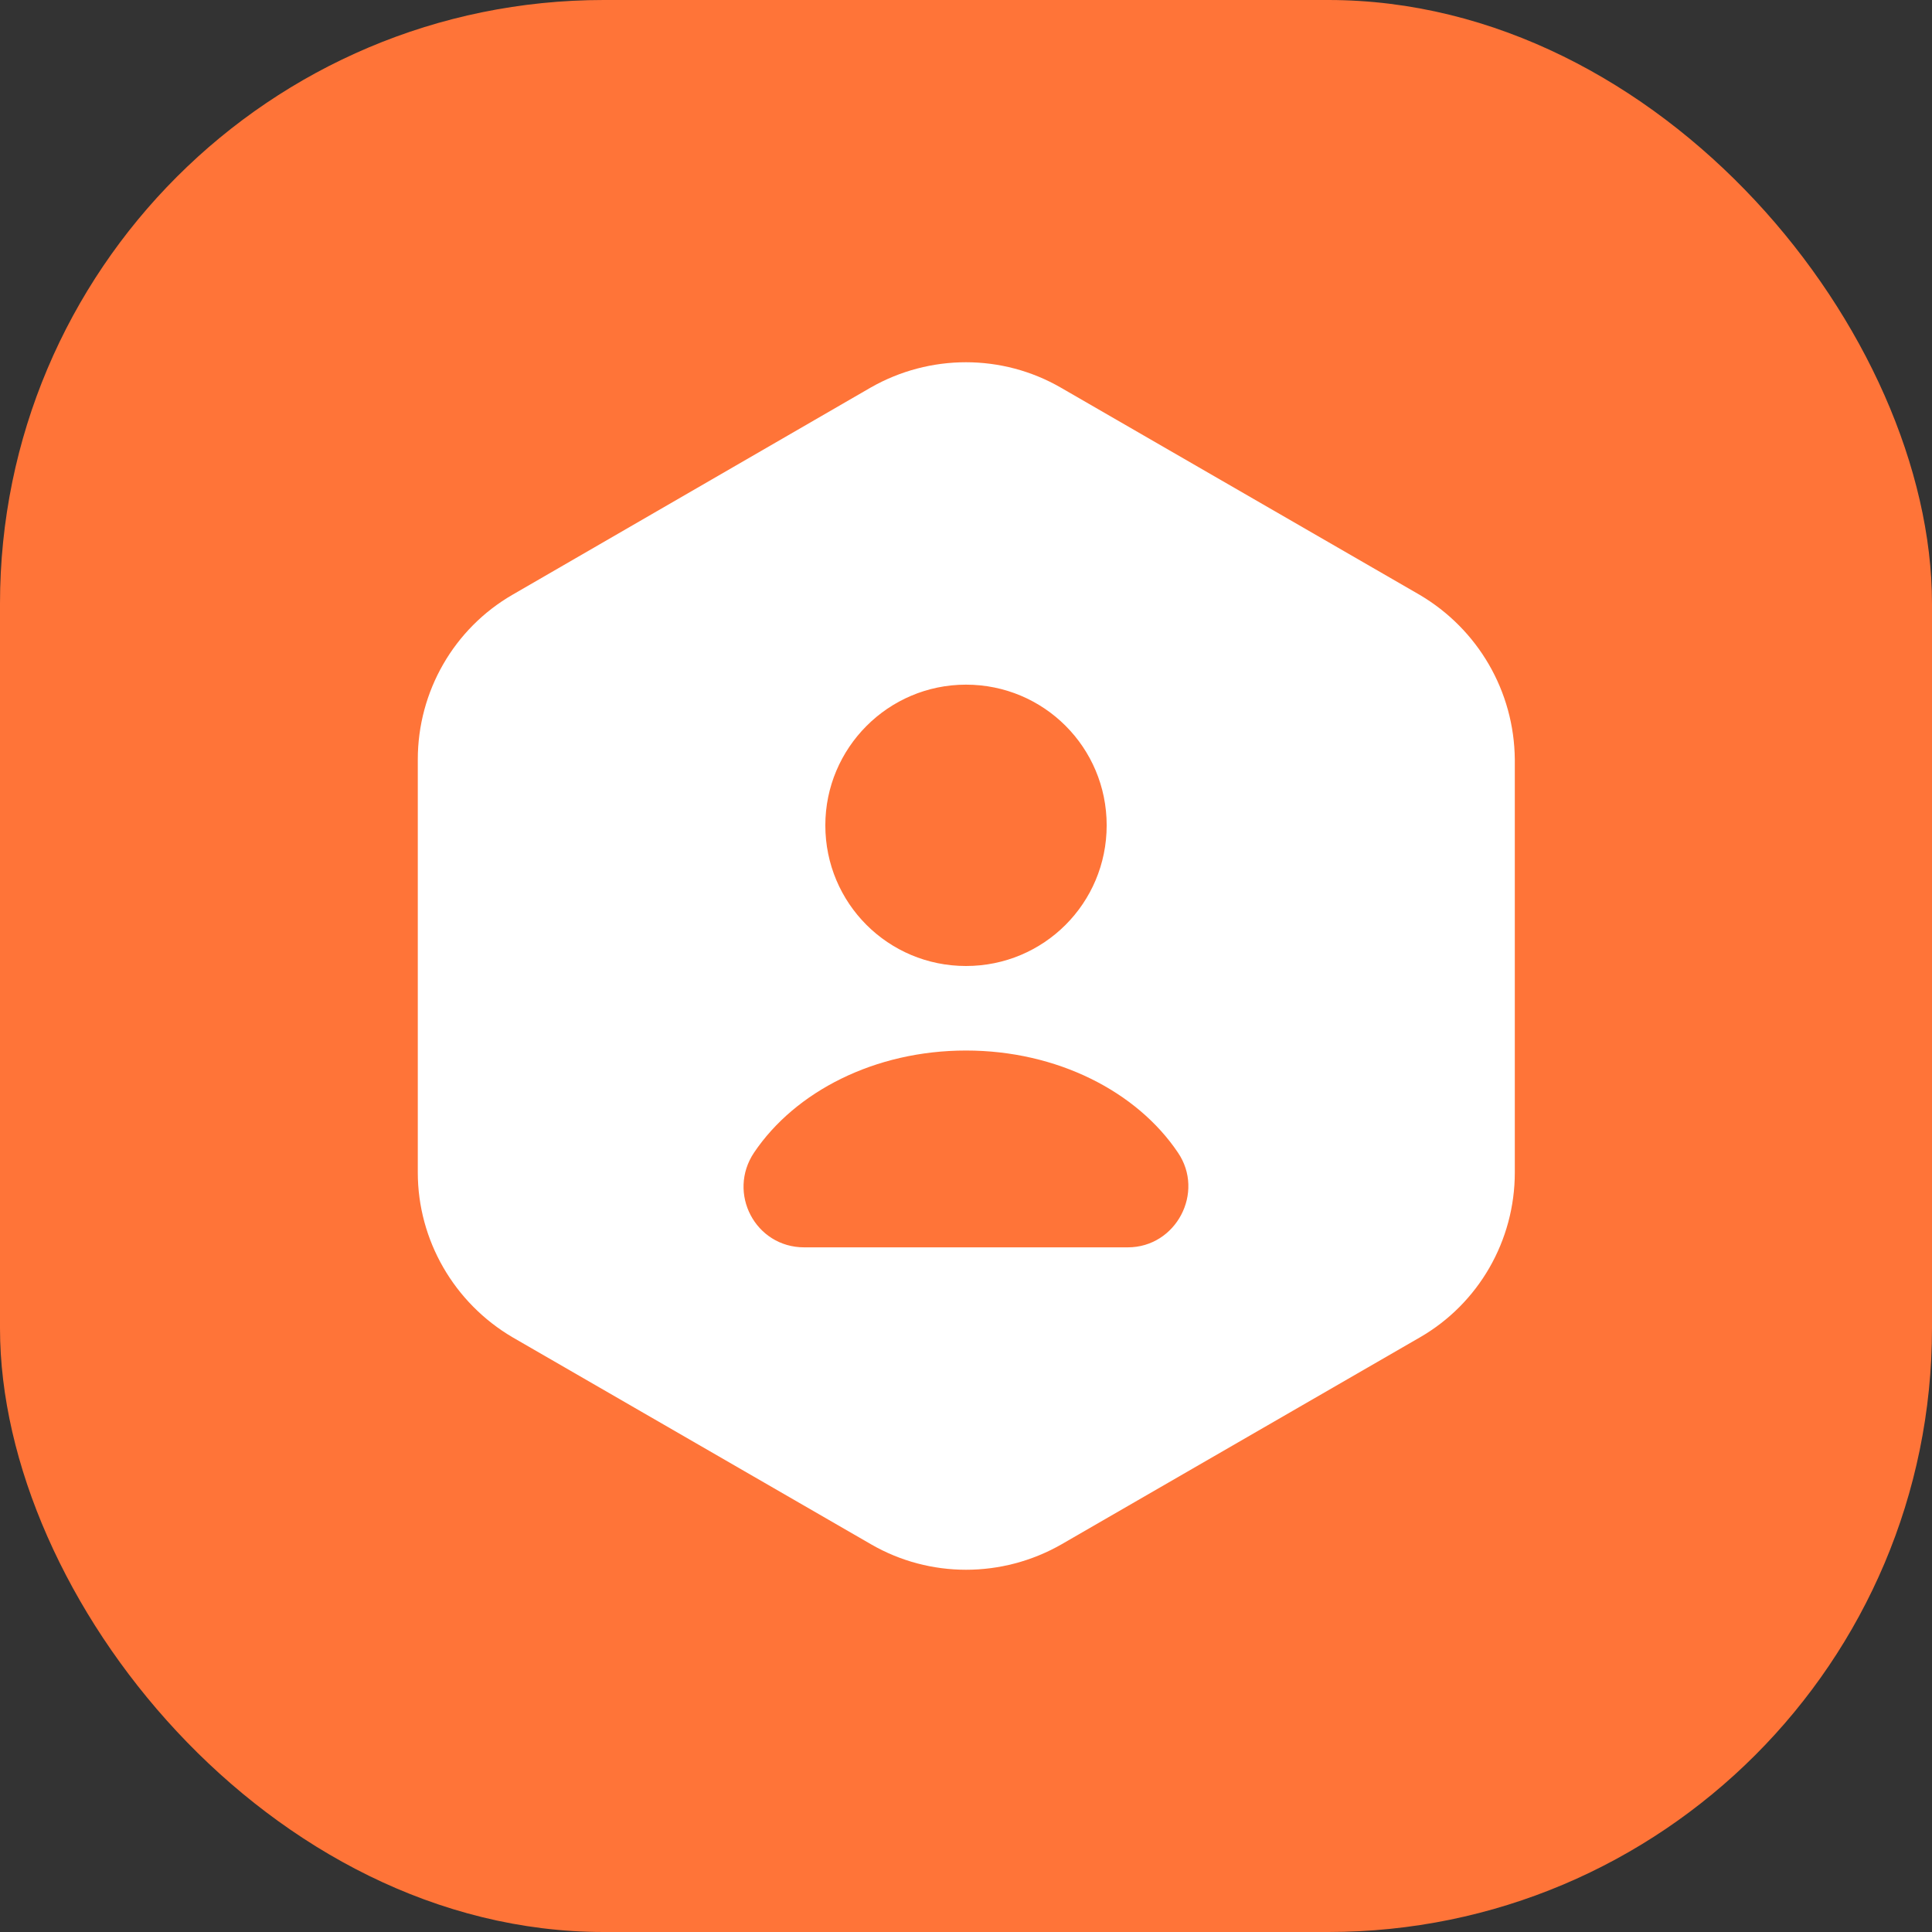 <svg width="32" height="32" viewBox="0 0 32 32" fill="none" xmlns="http://www.w3.org/2000/svg">
<rect x="0" y="0" width="32" height="32" fill="#333333" stroke="none"/>
<rect width="32" height="32" rx="10" fill="#FF7438"/>
<path d="M23.51 9.85L17.57 6.42C16.6 5.86 15.4 5.86 14.42 6.42L8.49 9.85C7.52 10.41 6.92 11.45 6.92 12.58V19.42C6.92 20.54 7.52 21.58 8.49 22.15L14.43 25.58C15.4 26.14 16.6 26.14 17.58 25.58L23.52 22.15C24.49 21.59 25.09 20.55 25.09 19.42V12.58C25.08 11.45 24.48 10.42 23.51 9.85ZM16 11.34C17.29 11.34 18.33 12.38 18.33 13.67C18.33 14.96 17.29 16 16 16C14.71 16 13.67 14.96 13.67 13.67C13.67 12.39 14.71 11.34 16 11.34ZM18.68 20.66H13.32C12.51 20.66 12.04 19.76 12.49 19.09C13.17 18.08 14.49 17.4 16 17.4C17.51 17.4 18.83 18.08 19.51 19.09C19.96 19.75 19.48 20.66 18.68 20.66Z" fill="white"/>
</svg>
